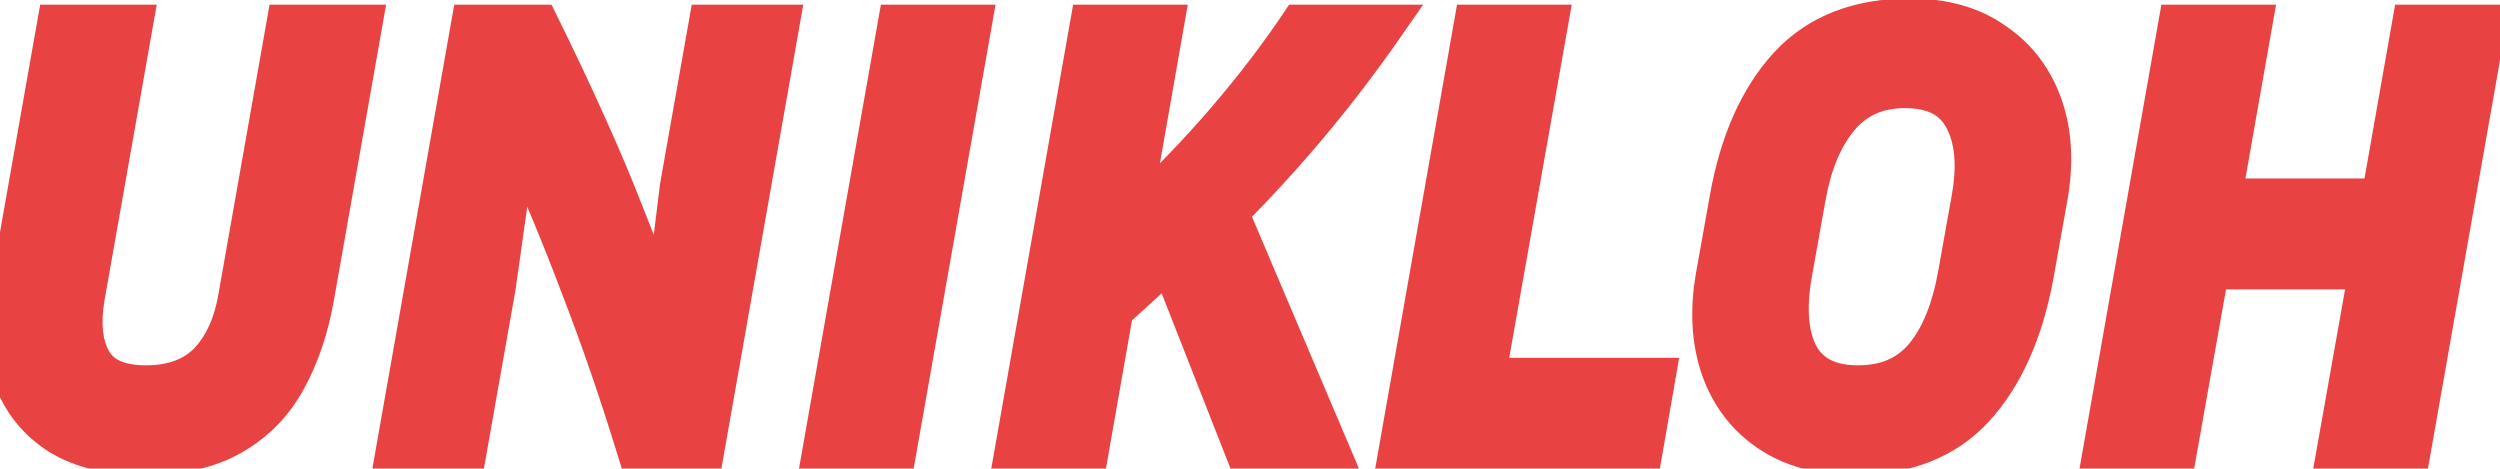<svg width="128" height="24" viewBox="0 0 128 24" fill="none" xmlns="http://www.w3.org/2000/svg">
<mask id="path-1-outside-1_5_90" maskUnits="userSpaceOnUse" x="-1" y="-1" width="130" height="26" fill="black">
<rect fill="white" x="-1" y="-1" width="130" height="26"/>
<path d="M2.896 1.24H6.832L4.368 15.192C4.133 16.579 4.251 17.677 4.72 18.488C5.189 19.299 6.107 19.704 7.472 19.704C8.837 19.704 9.904 19.309 10.672 18.52C11.44 17.709 11.941 16.6 12.176 15.192L14.64 1.24H18.576L16.112 15.192C15.835 16.792 15.355 18.211 14.672 19.448C14.011 20.664 13.083 21.613 11.888 22.296C10.715 22.979 9.2 23.32 7.344 23.32C5.616 23.32 4.187 22.979 3.056 22.296C1.947 21.592 1.157 20.632 0.688 19.416C0.24 18.2 0.155 16.792 0.432 15.192L2.896 1.24ZM20.256 23L24.096 1.24H27.616C28.533 3.096 29.354 4.835 30.079 6.456C30.805 8.056 31.477 9.656 32.096 11.256C32.736 12.835 33.354 14.52 33.952 16.312L34.783 9.56L36.255 1.24H39.935L36.096 23H32.575C31.658 20.013 30.698 17.229 29.695 14.648C28.714 12.045 27.648 9.485 26.495 6.968L25.407 14.68L23.936 23H20.256ZM45.939 23H42.099L45.939 1.24H49.779L45.939 23ZM63.687 23L59.879 13.304C59.41 13.731 58.94 14.157 58.471 14.584C58.002 15.011 57.522 15.448 57.031 15.896L55.783 23H51.943L55.783 1.24H59.623L57.863 11.256C59.74 9.485 61.383 7.779 62.791 6.136C64.199 4.493 65.447 2.861 66.535 1.24H70.951C69.692 3.053 68.391 4.76 67.047 6.36C65.703 7.96 64.327 9.464 62.919 10.872L68.071 23H63.687ZM84.783 19.32L84.143 23H71.599L75.439 1.24H79.279L76.079 19.32H84.783ZM104.857 10.136L104.153 14.072C103.62 16.973 102.606 19.245 101.113 20.888C99.62 22.509 97.561 23.32 94.937 23.32C93.209 23.32 91.758 22.925 90.585 22.136C89.412 21.347 88.58 20.259 88.089 18.872C87.598 17.464 87.513 15.864 87.833 14.072L88.537 10.136C89.049 7.277 90.052 5.027 91.545 3.384C93.06 1.741 95.14 0.92 97.785 0.92C99.513 0.92 100.953 1.325 102.105 2.136C103.278 2.925 104.11 4.013 104.601 5.4C105.092 6.787 105.177 8.365 104.857 10.136ZM100.921 10.136C101.22 8.451 101.092 7.096 100.537 6.072C100.004 5.048 99.001 4.536 97.529 4.536C96.121 4.536 95.001 5.037 94.169 6.04C93.337 7.043 92.772 8.408 92.473 10.136L91.769 14.072C91.47 15.821 91.588 17.197 92.121 18.2C92.676 19.203 93.678 19.704 95.129 19.704C96.58 19.704 97.71 19.213 98.521 18.232C99.332 17.251 99.897 15.864 100.217 14.072L100.921 10.136ZM119.63 23L121.262 13.816H113.134L111.502 23H107.662L111.502 1.24H115.342L113.774 10.136H121.902L123.47 1.24H127.31L123.47 23H119.63Z"/>
</mask>
<path d="M2.896 1.24H6.832L4.368 15.192C4.133 16.579 4.251 17.677 4.72 18.488C5.189 19.299 6.107 19.704 7.472 19.704C8.837 19.704 9.904 19.309 10.672 18.52C11.44 17.709 11.941 16.6 12.176 15.192L14.64 1.24H18.576L16.112 15.192C15.835 16.792 15.355 18.211 14.672 19.448C14.011 20.664 13.083 21.613 11.888 22.296C10.715 22.979 9.2 23.32 7.344 23.32C5.616 23.32 4.187 22.979 3.056 22.296C1.947 21.592 1.157 20.632 0.688 19.416C0.24 18.2 0.155 16.792 0.432 15.192L2.896 1.24ZM20.256 23L24.096 1.24H27.616C28.533 3.096 29.354 4.835 30.079 6.456C30.805 8.056 31.477 9.656 32.096 11.256C32.736 12.835 33.354 14.52 33.952 16.312L34.783 9.56L36.255 1.24H39.935L36.096 23H32.575C31.658 20.013 30.698 17.229 29.695 14.648C28.714 12.045 27.648 9.485 26.495 6.968L25.407 14.68L23.936 23H20.256ZM45.939 23H42.099L45.939 1.24H49.779L45.939 23ZM63.687 23L59.879 13.304C59.41 13.731 58.94 14.157 58.471 14.584C58.002 15.011 57.522 15.448 57.031 15.896L55.783 23H51.943L55.783 1.24H59.623L57.863 11.256C59.74 9.485 61.383 7.779 62.791 6.136C64.199 4.493 65.447 2.861 66.535 1.24H70.951C69.692 3.053 68.391 4.76 67.047 6.36C65.703 7.96 64.327 9.464 62.919 10.872L68.071 23H63.687ZM84.783 19.32L84.143 23H71.599L75.439 1.24H79.279L76.079 19.32H84.783ZM104.857 10.136L104.153 14.072C103.62 16.973 102.606 19.245 101.113 20.888C99.62 22.509 97.561 23.32 94.937 23.32C93.209 23.32 91.758 22.925 90.585 22.136C89.412 21.347 88.58 20.259 88.089 18.872C87.598 17.464 87.513 15.864 87.833 14.072L88.537 10.136C89.049 7.277 90.052 5.027 91.545 3.384C93.06 1.741 95.14 0.92 97.785 0.92C99.513 0.92 100.953 1.325 102.105 2.136C103.278 2.925 104.11 4.013 104.601 5.4C105.092 6.787 105.177 8.365 104.857 10.136ZM100.921 10.136C101.22 8.451 101.092 7.096 100.537 6.072C100.004 5.048 99.001 4.536 97.529 4.536C96.121 4.536 95.001 5.037 94.169 6.04C93.337 7.043 92.772 8.408 92.473 10.136L91.769 14.072C91.47 15.821 91.588 17.197 92.121 18.2C92.676 19.203 93.678 19.704 95.129 19.704C96.58 19.704 97.71 19.213 98.521 18.232C99.332 17.251 99.897 15.864 100.217 14.072L100.921 10.136ZM119.63 23L121.262 13.816H113.134L111.502 23H107.662L111.502 1.24H115.342L113.774 10.136H121.902L123.47 1.24H127.31L123.47 23H119.63Z" fill="#E84242"/>
<path d="M2.896 1.24V0.24H2.057L1.911 1.066L2.896 1.24ZM6.832 1.24L7.817 1.414L8.024 0.24H6.832V1.24ZM4.368 15.192L3.383 15.018L3.382 15.025L4.368 15.192ZM4.72 18.488L3.855 18.989L4.72 18.488ZM10.672 18.52L11.389 19.217L11.398 19.208L10.672 18.52ZM12.176 15.192L11.191 15.018L11.19 15.028L12.176 15.192ZM14.64 1.24V0.24H13.801L13.655 1.066L14.64 1.24ZM18.576 1.24L19.561 1.414L19.768 0.24H18.576V1.24ZM16.112 15.192L15.127 15.018L15.127 15.021L16.112 15.192ZM14.672 19.448L13.796 18.965L13.793 18.97L14.672 19.448ZM11.888 22.296L11.392 21.428L11.385 21.432L11.888 22.296ZM3.056 22.296L2.52 23.14L2.53 23.146L2.539 23.152L3.056 22.296ZM0.688 19.416L-0.25 19.762L-0.248 19.769L-0.245 19.776L0.688 19.416ZM0.432 15.192L-0.553 15.018L-0.553 15.021L0.432 15.192ZM2.896 2.24H6.832V0.24H2.896V2.24ZM5.847 1.066L3.383 15.018L5.353 15.366L7.817 1.414L5.847 1.066ZM3.382 15.025C3.127 16.531 3.222 17.897 3.855 18.989L5.585 17.987C5.279 17.458 5.139 16.627 5.354 15.359L3.382 15.025ZM3.855 18.989C4.577 20.238 5.929 20.704 7.472 20.704V18.704C6.284 18.704 5.801 18.36 5.585 17.987L3.855 18.989ZM7.472 20.704C9.038 20.704 10.389 20.244 11.389 19.217L9.955 17.823C9.419 18.374 8.636 18.704 7.472 18.704V20.704ZM11.398 19.208C12.336 18.217 12.904 16.907 13.162 15.356L11.19 15.028C10.979 16.294 10.543 17.202 9.946 17.832L11.398 19.208ZM13.161 15.366L15.625 1.414L13.655 1.066L11.191 15.018L13.161 15.366ZM14.64 2.24H18.576V0.24H14.64V2.24ZM17.591 1.066L15.127 15.018L17.097 15.366L19.561 1.414L17.591 1.066ZM15.127 15.021C14.866 16.528 14.418 17.838 13.796 18.965L15.548 19.931C16.291 18.583 16.804 17.056 17.097 15.363L15.127 15.021ZM13.793 18.97C13.22 20.024 12.424 20.838 11.392 21.428L12.384 23.164C13.741 22.389 14.801 21.304 15.55 19.926L13.793 18.97ZM11.385 21.432C10.411 21.999 9.086 22.32 7.344 22.32V24.32C9.314 24.32 11.019 23.959 12.391 23.16L11.385 21.432ZM7.344 22.32C5.743 22.32 4.506 22.004 3.573 21.44L2.539 23.152C3.867 23.954 5.489 24.32 7.344 24.32V22.32ZM3.592 21.452C2.662 20.861 2.012 20.07 1.621 19.056L-0.245 19.776C0.302 21.194 1.232 22.323 2.52 23.14L3.592 21.452ZM1.626 19.07C1.253 18.056 1.163 16.833 1.417 15.363L-0.553 15.021C-0.853 16.751 -0.773 18.344 -0.25 19.762L1.626 19.07ZM1.417 15.366L3.881 1.414L1.911 1.066L-0.553 15.018L1.417 15.366ZM20.256 23L19.271 22.826L19.064 24H20.256V23ZM24.096 1.24V0.24H23.256L23.111 1.066L24.096 1.24ZM27.616 1.24L28.512 0.797L28.237 0.24H27.616V1.24ZM30.079 6.456L29.167 6.864L29.169 6.869L30.079 6.456ZM32.096 11.256L31.163 11.617L31.166 11.624L31.169 11.632L32.096 11.256ZM33.952 16.312L33.003 16.628L34.944 16.434L33.952 16.312ZM34.783 9.56L33.799 9.386L33.794 9.412L33.791 9.438L34.783 9.56ZM36.255 1.24V0.24H35.417L35.271 1.066L36.255 1.24ZM39.935 1.24L40.92 1.414L41.127 0.24H39.935V1.24ZM36.096 23V24H36.934L37.08 23.174L36.096 23ZM32.575 23L31.62 23.294L31.837 24H32.575V23ZM29.695 14.648L28.76 15.001L28.763 15.01L29.695 14.648ZM26.495 6.968L27.405 6.552L25.983 3.444L25.505 6.828L26.495 6.968ZM25.407 14.68L26.392 14.854L26.395 14.837L26.398 14.82L25.407 14.68ZM23.936 23V24H24.774L24.92 23.174L23.936 23ZM21.24 23.174L25.08 1.414L23.111 1.066L19.271 22.826L21.24 23.174ZM24.096 2.24H27.616V0.24H24.096V2.24ZM26.719 1.683C27.632 3.529 28.447 5.256 29.167 6.864L30.992 6.048C30.261 4.413 29.434 2.663 28.512 0.797L26.719 1.683ZM29.169 6.869C29.886 8.452 30.551 10.035 31.163 11.617L33.028 10.895C32.403 9.277 31.723 7.66 30.99 6.043L29.169 6.869ZM31.169 11.632C31.8 13.189 32.411 14.854 33.003 16.628L34.9 15.996C34.297 14.186 33.671 12.48 33.022 10.88L31.169 11.632ZM34.944 16.434L35.776 9.682L33.791 9.438L32.959 16.19L34.944 16.434ZM35.768 9.734L37.24 1.414L35.271 1.066L33.799 9.386L35.768 9.734ZM36.255 2.24H39.935V0.24H36.255V2.24ZM38.951 1.066L35.111 22.826L37.08 23.174L40.92 1.414L38.951 1.066ZM36.096 22H32.575V24H36.096V22ZM33.531 22.706C32.608 19.7 31.64 16.892 30.628 14.286L28.763 15.01C29.756 17.566 30.709 20.327 31.62 23.294L33.531 22.706ZM30.631 14.295C29.642 11.671 28.566 9.09 27.405 6.552L25.586 7.384C26.729 9.881 27.787 12.419 28.76 15.001L30.631 14.295ZM25.505 6.828L24.417 14.54L26.398 14.82L27.486 7.108L25.505 6.828ZM24.423 14.506L22.951 22.826L24.92 23.174L26.392 14.854L24.423 14.506ZM23.936 22H20.256V24H23.936V22ZM45.939 23V24H46.778L46.924 23.174L45.939 23ZM42.099 23L41.114 22.826L40.907 24H42.099V23ZM45.939 1.24V0.24H45.1L44.955 1.066L45.939 1.24ZM49.779 1.24L50.764 1.414L50.971 0.24H49.779V1.24ZM45.939 22H42.099V24H45.939V22ZM43.084 23.174L46.924 1.414L44.955 1.066L41.114 22.826L43.084 23.174ZM45.939 2.24H49.779V0.24H45.939V2.24ZM48.794 1.066L44.955 22.826L46.924 23.174L50.764 1.414L48.794 1.066ZM63.687 23L62.756 23.366L63.005 24H63.687V23ZM59.879 13.304L60.81 12.938L60.28 11.588L59.206 12.564L59.879 13.304ZM58.471 14.584L59.144 15.324V15.324L58.471 14.584ZM57.031 15.896L56.357 15.158L56.105 15.387L56.046 15.723L57.031 15.896ZM55.783 23V24H56.623L56.768 23.173L55.783 23ZM51.943 23L50.958 22.826L50.751 24H51.943V23ZM55.783 1.24V0.24H54.944L54.798 1.066L55.783 1.24ZM59.623 1.24L60.608 1.413L60.814 0.24H59.623V1.24ZM57.863 11.256L56.878 11.083L56.356 14.052L58.549 11.983L57.863 11.256ZM62.791 6.136L62.032 5.485L62.791 6.136ZM66.535 1.24V0.24H66.002L65.705 0.683L66.535 1.24ZM70.951 1.24L71.772 1.81L72.862 0.24H70.951V1.24ZM67.047 6.36L66.281 5.717L67.047 6.36ZM62.919 10.872L62.212 10.165L61.735 10.642L61.999 11.263L62.919 10.872ZM68.071 23V24H69.582L68.991 22.609L68.071 23ZM64.618 22.634L60.81 12.938L58.948 13.67L62.756 23.366L64.618 22.634ZM59.206 12.564C58.737 12.991 58.268 13.417 57.798 13.844L59.144 15.324C59.613 14.897 60.082 14.471 60.552 14.044L59.206 12.564ZM57.798 13.844C57.328 14.271 56.848 14.709 56.357 15.158L57.705 16.634C58.195 16.187 58.675 15.75 59.144 15.324L57.798 13.844ZM56.046 15.723L54.798 22.827L56.768 23.173L58.016 16.069L56.046 15.723ZM55.783 22H51.943V24H55.783V22ZM52.928 23.174L56.768 1.414L54.798 1.066L50.958 22.826L52.928 23.174ZM55.783 2.24H59.623V0.24H55.783V2.24ZM58.638 1.067L56.878 11.083L58.848 11.429L60.608 1.413L58.638 1.067ZM58.549 11.983C60.447 10.193 62.115 8.461 63.55 6.787L62.032 5.485C60.651 7.097 59.033 8.778 57.177 10.528L58.549 11.983ZM63.55 6.787C64.981 5.117 66.253 3.454 67.365 1.797L65.705 0.683C64.641 2.268 63.417 3.869 62.032 5.485L63.55 6.787ZM66.535 2.24H70.951V0.24H66.535V2.24ZM70.129 0.67C68.887 2.459 67.605 4.142 66.281 5.717L67.813 7.003C69.177 5.378 70.497 3.647 71.772 1.81L70.129 0.67ZM66.281 5.717C64.955 7.296 63.599 8.778 62.212 10.165L63.626 11.579C65.055 10.15 66.451 8.624 67.813 7.003L66.281 5.717ZM61.999 11.263L67.151 23.391L68.991 22.609L63.839 10.481L61.999 11.263ZM68.071 22H63.687V24H68.071V22ZM84.783 19.32L85.769 19.491L85.972 18.32H84.783V19.32ZM84.143 23V24H84.984L85.129 23.171L84.143 23ZM71.599 23L70.615 22.826L70.407 24H71.599V23ZM75.439 1.24V0.24H74.6L74.454 1.066L75.439 1.24ZM79.279 1.24L80.264 1.414L80.472 0.24H79.279V1.24ZM76.079 19.32L75.095 19.146L74.887 20.32H76.079V19.32ZM83.798 19.149L83.158 22.829L85.129 23.171L85.769 19.491L83.798 19.149ZM84.143 22H71.599V24H84.143V22ZM72.584 23.174L76.424 1.414L74.454 1.066L70.615 22.826L72.584 23.174ZM75.439 2.24H79.279V0.24H75.439V2.24ZM78.295 1.066L75.095 19.146L77.064 19.494L80.264 1.414L78.295 1.066ZM76.079 20.32H84.783V18.32H76.079V20.32ZM104.857 10.136L103.873 9.958L103.873 9.96L104.857 10.136ZM104.153 14.072L105.137 14.253L105.137 14.248L104.153 14.072ZM101.113 20.888L101.849 21.566L101.853 21.561L101.113 20.888ZM90.585 22.136L90.027 22.966V22.966L90.585 22.136ZM88.089 18.872L87.145 19.201L87.146 19.206L88.089 18.872ZM87.833 14.072L86.849 13.896L86.849 13.896L87.833 14.072ZM88.537 10.136L87.553 9.96L87.553 9.96L88.537 10.136ZM91.545 3.384L90.81 2.706L90.805 2.711L91.545 3.384ZM102.105 2.136L101.53 2.954L101.538 2.96L101.547 2.966L102.105 2.136ZM100.921 10.136L101.905 10.312L101.906 10.31L100.921 10.136ZM100.537 6.072L99.65 6.534L99.654 6.541L99.658 6.548L100.537 6.072ZM94.169 6.04L93.399 5.401L94.169 6.04ZM92.473 10.136L93.457 10.312L93.458 10.306L92.473 10.136ZM91.769 14.072L90.785 13.896L90.783 13.904L91.769 14.072ZM92.121 18.2L91.238 18.67L91.242 18.677L91.246 18.684L92.121 18.2ZM98.521 18.232L99.292 18.869L98.521 18.232ZM100.217 14.072L99.233 13.896L99.233 13.896L100.217 14.072ZM103.873 9.96L103.169 13.896L105.137 14.248L105.841 10.312L103.873 9.96ZM103.169 13.891C102.659 16.668 101.706 18.749 100.373 20.215L101.853 21.561C103.507 19.742 104.58 17.279 105.137 14.253L103.169 13.891ZM100.377 20.21C99.109 21.587 97.339 22.32 94.937 22.32V24.32C97.783 24.32 100.13 23.431 101.849 21.566L100.377 20.21ZM94.937 22.32C93.363 22.32 92.118 21.962 91.143 21.306L90.027 22.966C91.399 23.889 93.055 24.32 94.937 24.32V22.32ZM91.143 21.306C90.156 20.642 89.454 19.731 89.032 18.538L87.146 19.206C87.706 20.786 88.668 22.052 90.027 22.966L91.143 21.306ZM89.033 18.543C88.61 17.329 88.521 15.908 88.817 14.248L86.849 13.896C86.505 15.82 86.586 17.599 87.145 19.201L89.033 18.543ZM88.817 14.248L89.521 10.312L87.553 9.96L86.849 13.896L88.817 14.248ZM89.521 10.312C90.01 7.583 90.952 5.523 92.285 4.057L90.805 2.711C89.152 4.53 88.088 6.972 87.553 9.96L89.521 10.312ZM92.28 4.062C93.571 2.662 95.363 1.92 97.785 1.92V-0.08C94.916 -0.08 92.549 0.82 90.81 2.706L92.28 4.062ZM97.785 1.92C99.354 1.92 100.581 2.286 101.53 2.954L102.68 1.318C101.325 0.364 99.672 -0.08 97.785 -0.08V1.92ZM101.547 2.966C102.535 3.63 103.236 4.541 103.658 5.734L105.544 5.066C104.985 3.486 104.022 2.22 102.663 1.306L101.547 2.966ZM103.658 5.734C104.079 6.923 104.169 8.321 103.873 9.958L105.841 10.314C106.185 8.41 106.104 6.65 105.544 5.066L103.658 5.734ZM101.906 10.31C102.226 8.503 102.119 6.893 101.416 5.596L99.658 6.548C100.064 7.299 100.213 8.398 99.936 9.961L101.906 10.31ZM101.424 5.61C100.669 4.16 99.253 3.536 97.529 3.536V5.536C98.749 5.536 99.338 5.936 99.65 6.534L101.424 5.61ZM97.529 3.536C95.851 3.536 94.438 4.15 93.399 5.401L94.939 6.679C95.564 5.925 96.391 5.536 97.529 5.536V3.536ZM93.399 5.401C92.424 6.577 91.806 8.123 91.488 9.966L93.458 10.306C93.737 8.693 94.25 7.508 94.939 6.679L93.399 5.401ZM91.489 9.96L90.785 13.896L92.753 14.248L93.457 10.312L91.489 9.96ZM90.783 13.904C90.467 15.756 90.557 17.389 91.238 18.67L93.004 17.73C92.618 17.006 92.474 15.887 92.755 14.24L90.783 13.904ZM91.246 18.684C92.025 20.093 93.428 20.704 95.129 20.704V18.704C93.929 18.704 93.326 18.312 92.996 17.716L91.246 18.684ZM95.129 20.704C96.831 20.704 98.263 20.114 99.292 18.869L97.75 17.595C97.157 18.313 96.328 18.704 95.129 18.704V20.704ZM99.292 18.869C100.249 17.71 100.863 16.141 101.201 14.248L99.233 13.896C98.931 15.587 98.414 16.791 97.75 17.595L99.292 18.869ZM101.201 14.248L101.905 10.312L99.937 9.96L99.233 13.896L101.201 14.248ZM119.63 23L118.645 22.825L118.436 24H119.63V23ZM121.262 13.816L122.246 13.991L122.455 12.816H121.262V13.816ZM113.134 13.816V12.816H112.296L112.149 13.641L113.134 13.816ZM111.502 23V24H112.34L112.486 23.175L111.502 23ZM107.662 23L106.677 22.826L106.47 24H107.662V23ZM111.502 1.24V0.24H110.663L110.517 1.066L111.502 1.24ZM115.342 1.24L116.327 1.414L116.533 0.24H115.342V1.24ZM113.774 10.136L112.789 9.962L112.582 11.136H113.774V10.136ZM121.902 10.136V11.136H122.741L122.887 10.31L121.902 10.136ZM123.47 1.24V0.24H122.631L122.485 1.066L123.47 1.24ZM127.31 1.24L128.295 1.414L128.502 0.24H127.31V1.24ZM123.47 23V24H124.309L124.455 23.174L123.47 23ZM120.614 23.175L122.246 13.991L120.277 13.641L118.645 22.825L120.614 23.175ZM121.262 12.816H113.134V14.816H121.262V12.816ZM112.149 13.641L110.517 22.825L112.486 23.175L114.118 13.991L112.149 13.641ZM111.502 22H107.662V24H111.502V22ZM108.647 23.174L112.487 1.414L110.517 1.066L106.677 22.826L108.647 23.174ZM111.502 2.24H115.342V0.24H111.502V2.24ZM114.357 1.066L112.789 9.962L114.759 10.31L116.327 1.414L114.357 1.066ZM113.774 11.136H121.902V9.136H113.774V11.136ZM122.887 10.31L124.455 1.414L122.485 1.066L120.917 9.962L122.887 10.31ZM123.47 2.24H127.31V0.24H123.47V2.24ZM126.325 1.066L122.485 22.826L124.455 23.174L128.295 1.414L126.325 1.066ZM123.47 22H119.63V24H123.47V22Z" fill="#E84242" mask="url(#path-1-outside-1_5_90)"/>
</svg>
